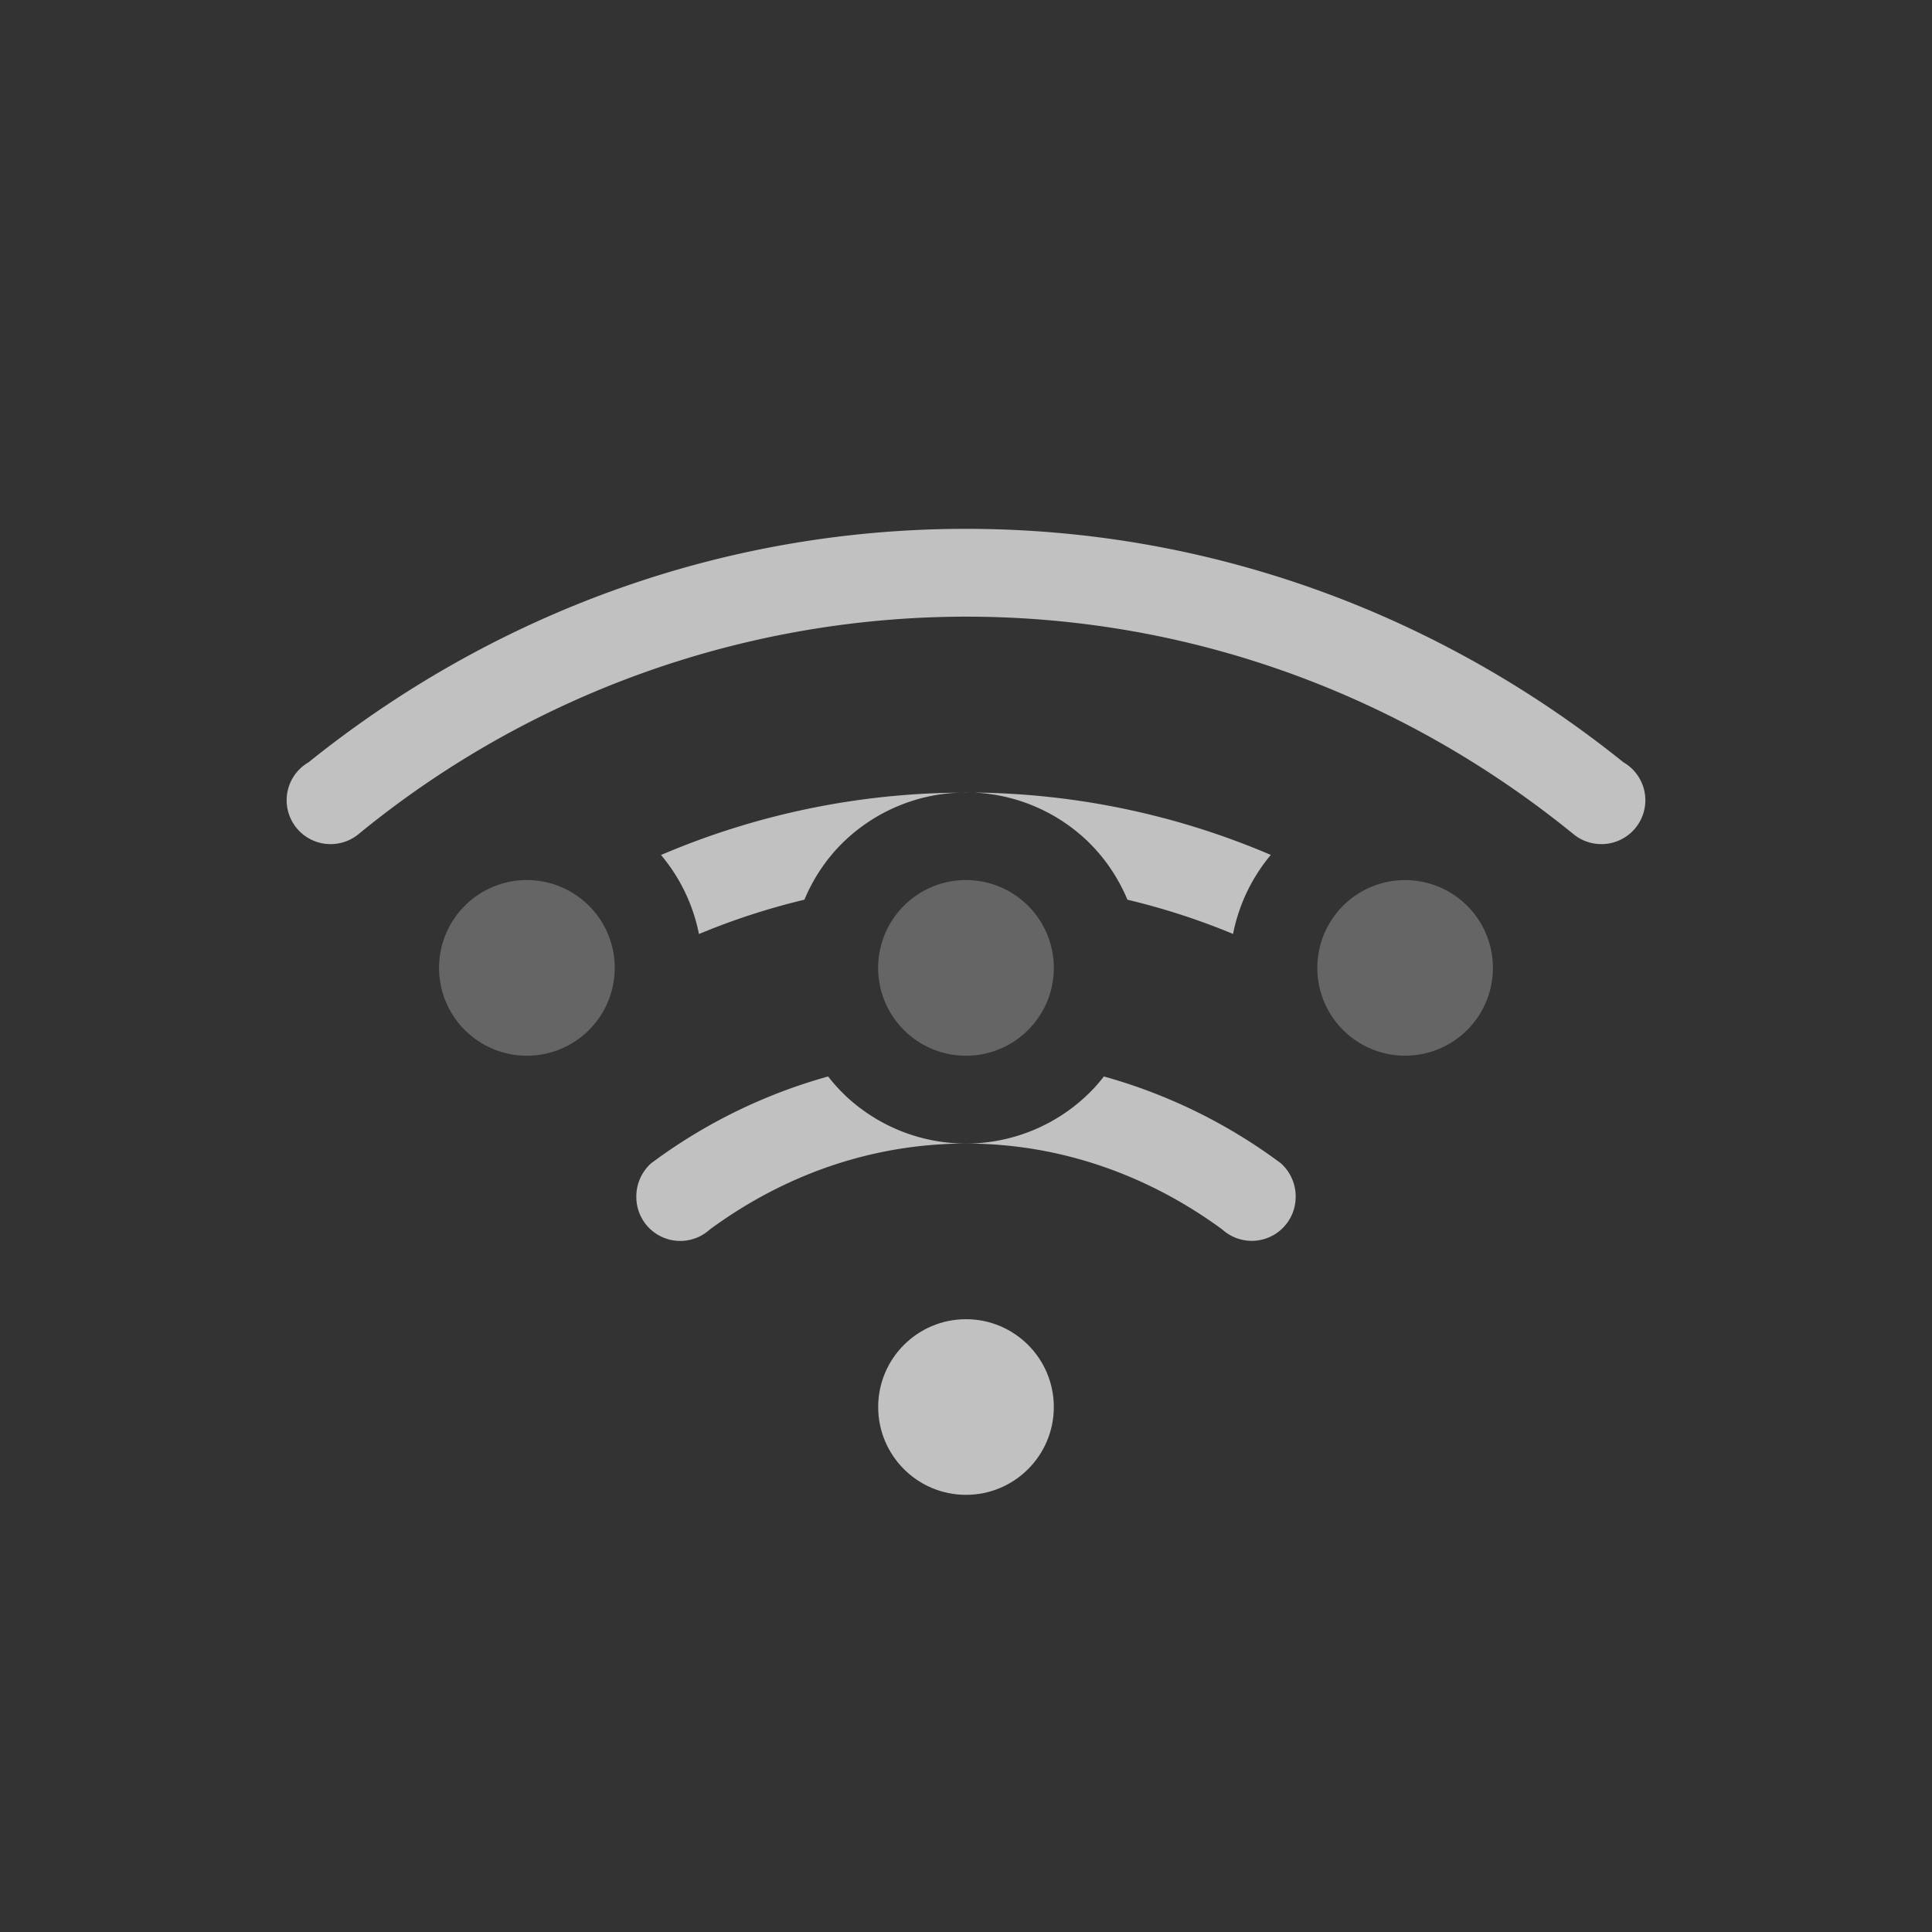 <svg xmlns="http://www.w3.org/2000/svg" width="22" height="22">
    <rect width="100%" height="100%" fill="#333333" stroke="none"/>
    <defs>
        <style id="current-color-scheme" type="text/css">
            .ColorScheme-Highlight{color:#a0b6cb}
        </style>
    </defs>
    <g fill="currentColor" style="color:#fdfdfd;opacity:.7">
        <g paint-order="stroke fill markers" transform="translate(3 3.022)">
            <path d="M8 3C5.16 3 2.568 4.007.514 5.658a.5.5 0 0 0-.096.072.5.5 0 0 0-.154.36.5.5 0 0 0 .5.5.5.5 0 0 0 .318-.113A10.919 10.919 0 0 1 8 4c2.628 0 5.027.938 6.918 2.477a.5.5 0 0 0 .318.113.5.5 0 0 0 .5-.5.5.5 0 0 0-.154-.36.5.5 0 0 0-.096-.072C13.433 4.008 10.841 3 8 3zm0 3-.045.002a2 2 0 0 1 .09 0zm-.074.004a8.817 8.817 0 0 0-3.399.71 2 2 0 0 1 .432.9 7.87 7.87 0 0 1 1.201-.391 2 2 0 0 1 .365-.575 2 2 0 0 1 1.4-.644zm.18 0a2 2 0 0 1 1.24.517l.02.018a2 2 0 0 1 .472.684c.415.099.816.229 1.203.39a2 2 0 0 1 .43-.9 8.82 8.82 0 0 0-3.366-.71zM6.43 9.236a6.102 6.102 0 0 0-2.016.989.507.507 0 0 0-.168.384.5.5 0 0 0 .836.37C5.904 10.374 6.902 10 8 10s2.096.375 2.918.978a.5.5 0 0 0 .836-.369.507.507 0 0 0-.168-.384 6.102 6.102 0 0 0-2.016-.989 2 2 0 0 1-.105.125 2 2 0 0 1-2.82.11 2 2 0 0 1-.215-.235z"/>
            <circle cx="8" cy="13" r="1"/>
        </g>
        <path d="M6.683 10.291a1 1 0 0 1 .05 1.411 1 1 0 0 1-1.411.055 1 1 0 0 1-.06-1.411 1 1 0 0 1 1.411-.064m5.01.009a1 1 0 0 1 .05 1.411 1 1 0 0 1-1.411.055 1 1 0 0 1-.06-1.411 1 1 0 0 1 1.411-.064m5.01.009a1 1 0 0 1 .05 1.411 1 1 0 0 1-1.41.055 1 1 0 0 1-.06-1.411 1 1 0 0 1 1.41-.064" opacity=".35"/>
    </g>
</svg>
